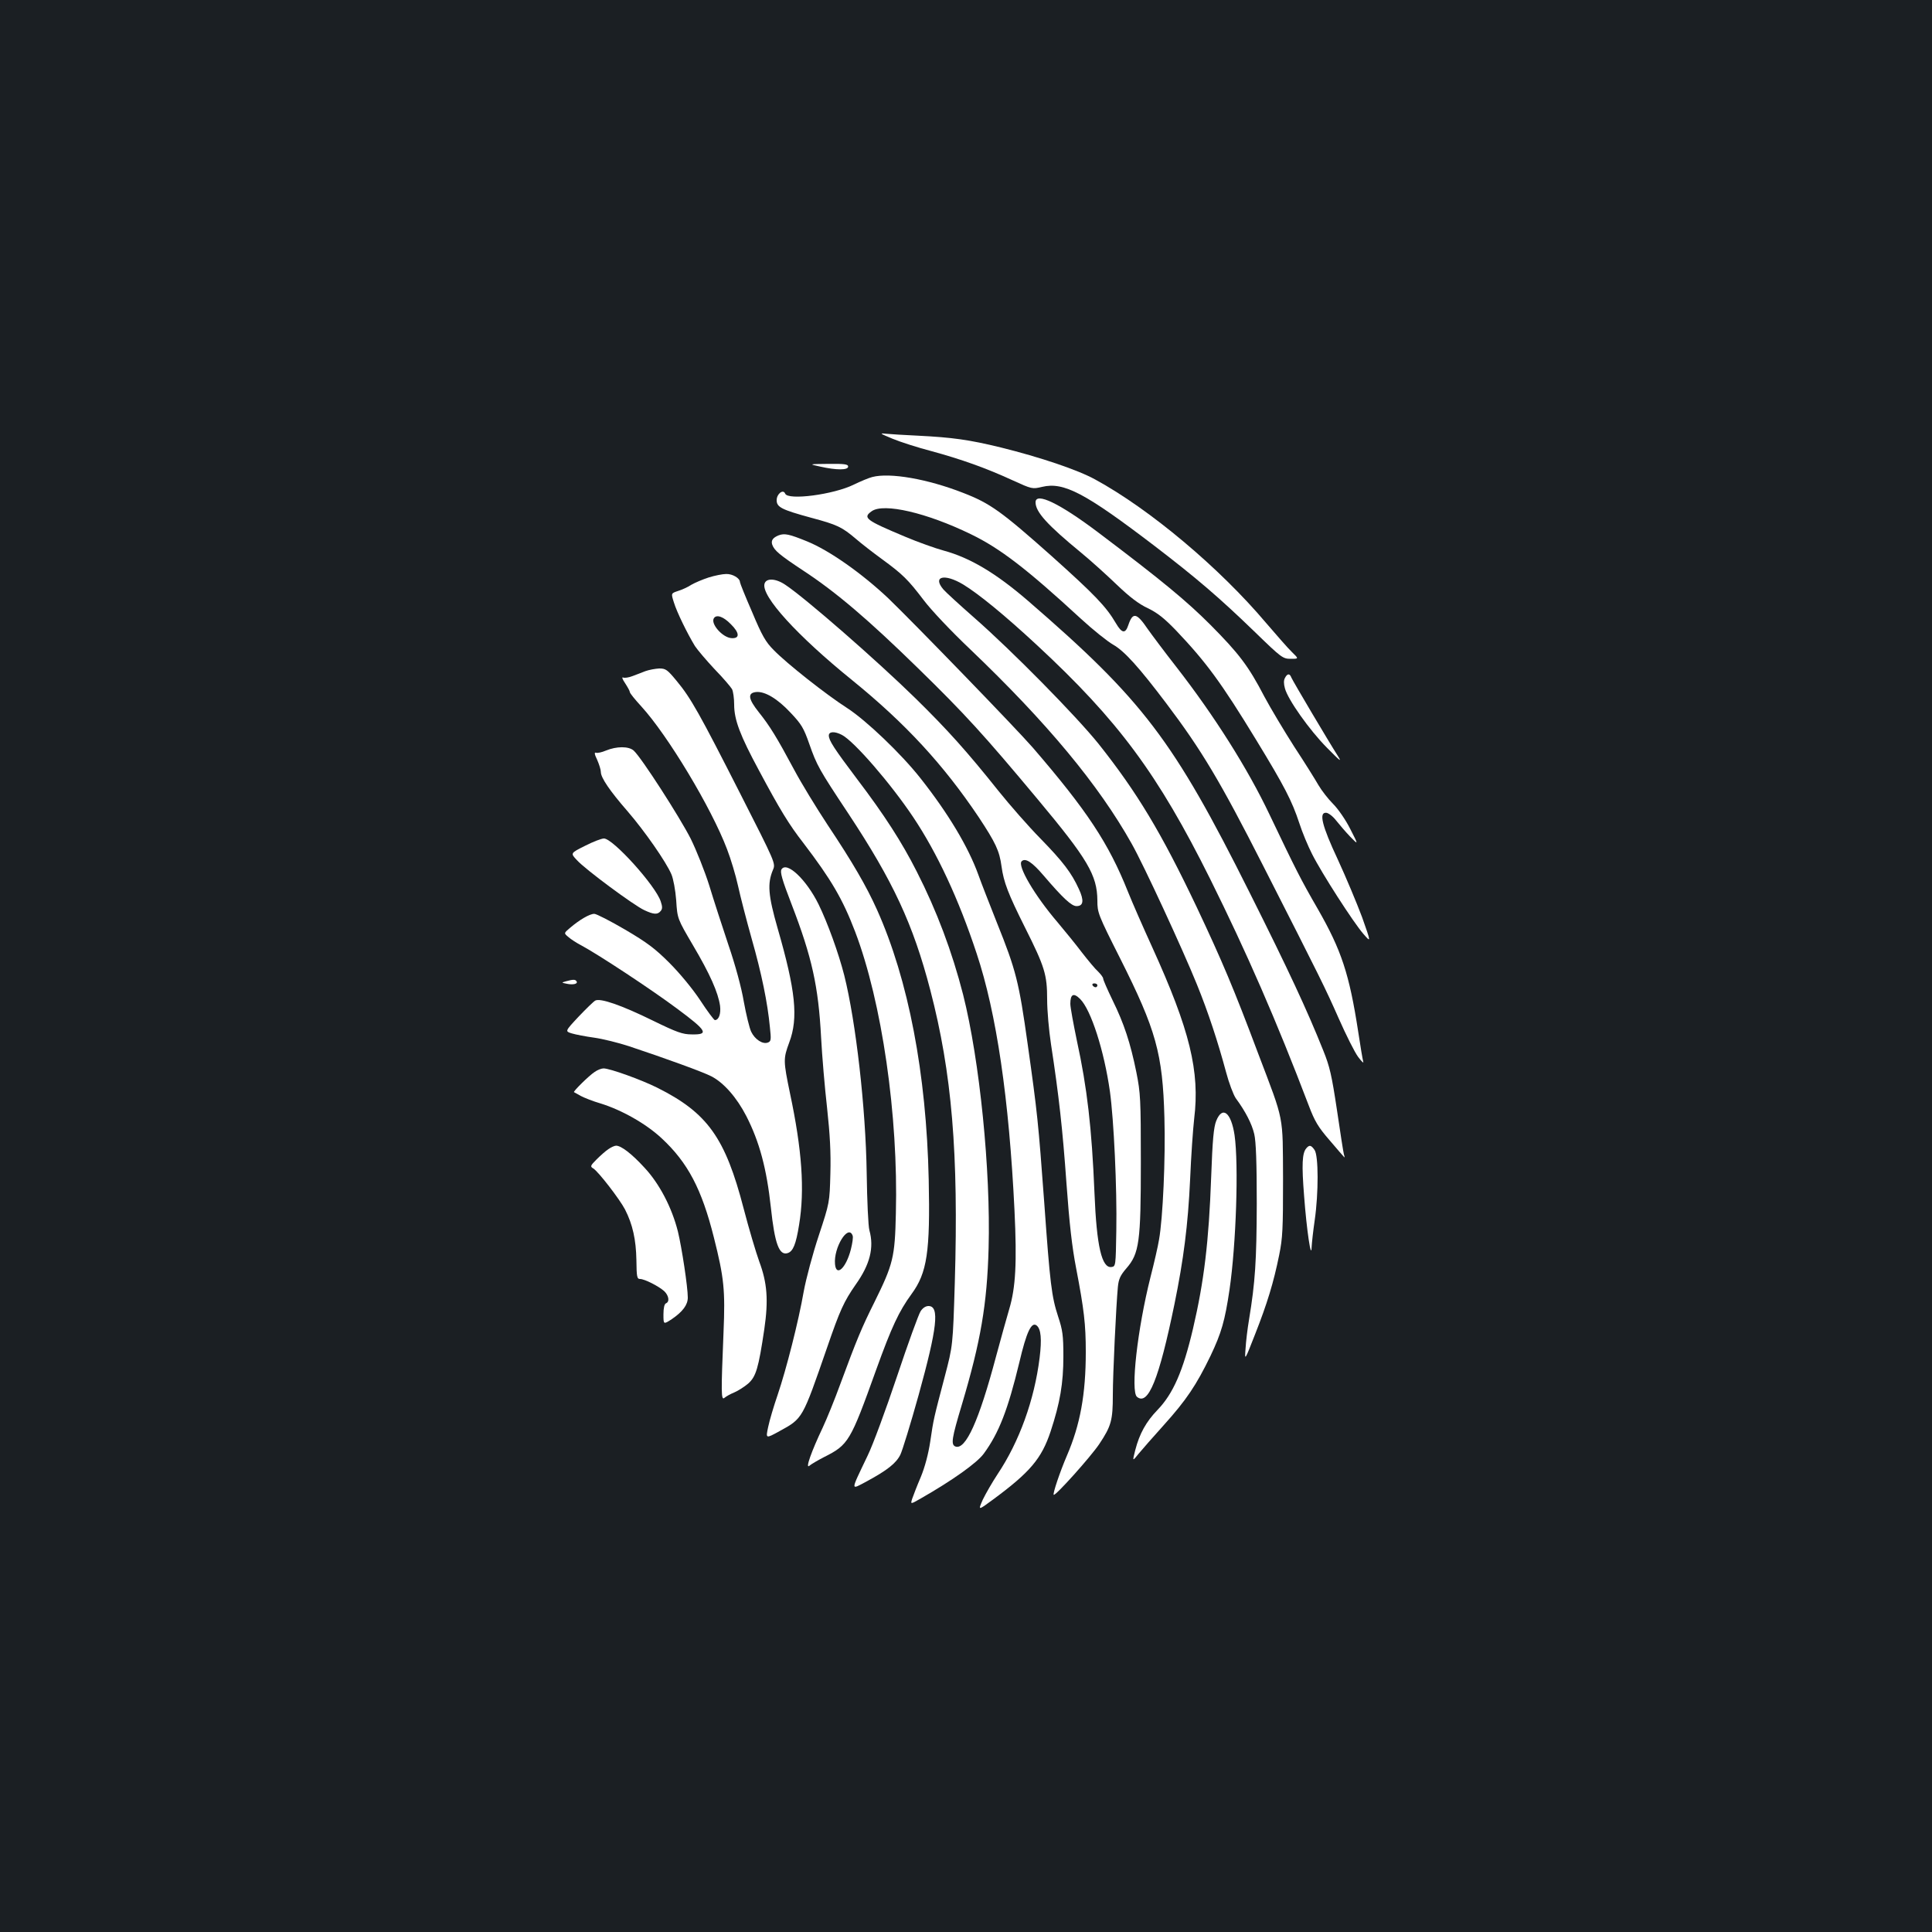<?xml version="1.0" standalone="no"?>
<!DOCTYPE svg PUBLIC "-//W3C//DTD SVG 20010904//EN"
 "http://www.w3.org/TR/2001/REC-SVG-20010904/DTD/svg10.dtd">
<svg version="1.0" xmlns="http://www.w3.org/2000/svg"
 width="1000pt" height="1000pt" viewBox="0 0 1000 1000"
 preserveAspectRatio="xMidYMid meet">
<rect width="100%" height="100%" fill="#1b1f23"/>
<g transform="translate(0,1000) scale(0.1,-0.1)"
fill="#ffffff" stroke="none">
<path d="M4620 7729 c41 -17 132 -46 201 -64 154 -42 281 -87 418 -150 103
-47 104 -47 155 -35 112 27 223 -32 581 -305 218 -167 335 -267 521 -447 137
-133 144 -138 185 -138 42 0 42 0 6 35 -20 19 -80 88 -135 152 -239 283 -600
587 -883 741 -90 50 -287 116 -489 166 -164 40 -250 52 -430 61 -69 3 -143 8
-165 10 -35 4 -30 1 35 -26z"/>
<path d="M4245 7585 c84 -19 145 -19 145 0 0 12 -18 15 -102 14 -103 -1 -103
-1 -43 -14z"/>
<path d="M4515 7531 c-17 -4 -60 -22 -95 -39 -105 -52 -342 -83 -356 -47 -10
25 -44 -1 -44 -34 0 -36 25 -49 179 -91 135 -36 159 -48 231 -109 30 -26 91
-73 135 -105 108 -79 135 -106 215 -211 39 -52 141 -160 241 -255 399 -381
666 -703 836 -1006 63 -111 266 -551 338 -729 59 -145 109 -298 151 -454 15
-57 38 -117 50 -135 51 -69 84 -134 96 -186 9 -38 13 -148 13 -360 -1 -296 -8
-406 -40 -600 -8 -47 -16 -114 -18 -150 -5 -65 -5 -65 49 73 63 160 96 268
125 411 18 89 20 134 20 393 -2 338 8 290 -128 648 -128 341 -187 480 -319
760 -184 387 -308 593 -508 845 -115 143 -447 481 -646 655 -74 65 -145 130
-157 144 -58 68 5 84 102 26 82 -50 216 -160 380 -312 424 -393 628 -669 899
-1213 190 -383 342 -731 510 -1172 31 -82 49 -112 108 -180 39 -46 73 -85 76
-88 2 -3 2 4 -2 15 -3 11 -19 114 -36 230 -27 179 -37 224 -71 308 -84 210
-181 418 -381 817 -395 790 -551 995 -1148 1511 -166 143 -299 222 -435 259
-44 12 -134 44 -200 72 -205 86 -221 98 -173 132 62 44 285 -8 513 -119 151
-73 289 -179 568 -436 63 -58 139 -119 169 -136 58 -33 133 -116 275 -304 182
-241 279 -403 500 -838 303 -595 322 -634 392 -792 38 -86 83 -176 101 -200
18 -24 30 -35 26 -24 -3 11 -15 81 -26 155 -46 299 -87 422 -209 635 -89 154
-113 202 -250 489 -113 238 -285 510 -480 761 -65 83 -132 173 -151 200 -57
84 -77 88 -100 19 -15 -45 -33 -43 -64 10 -51 87 -110 148 -333 348 -260 231
-318 273 -458 327 -184 72 -379 106 -470 82z"/>
<path d="M5360 7400 c0 -50 61 -117 235 -260 50 -41 133 -116 185 -166 68 -65
114 -100 161 -122 50 -24 85 -52 145 -114 157 -165 235 -271 416 -568 147
-241 185 -315 223 -430 15 -47 45 -119 66 -160 49 -98 215 -356 266 -414 40
-46 40 -46 -7 87 -27 72 -83 206 -125 297 -83 177 -100 247 -60 243 11 -1 34
-18 50 -39 17 -21 49 -59 73 -84 44 -45 44 -45 1 39 -24 48 -63 104 -89 130
-26 26 -59 69 -75 96 -16 28 -72 118 -126 200 -53 83 -123 200 -155 260 -82
158 -132 223 -279 371 -123 123 -248 227 -578 476 -201 152 -327 213 -327 158z"/>
<path d="M4030 7229 c-30 -12 -40 -27 -33 -48 11 -31 39 -54 163 -136 170
-112 334 -252 591 -503 243 -237 343 -347 620 -679 259 -310 308 -393 309
-524 0 -63 3 -72 118 -300 186 -370 220 -492 229 -824 6 -210 -8 -522 -28
-632 -5 -32 -25 -119 -44 -193 -68 -270 -104 -592 -70 -620 58 -48 114 91 194
480 47 230 70 408 81 645 5 121 15 262 21 314 30 246 -22 459 -217 888 -47
103 -104 233 -126 288 -100 251 -212 420 -492 745 -85 98 -614 644 -749 774
-136 128 -304 247 -420 294 -91 37 -116 43 -147 31z"/>
<path d="M3668 7011 c-31 -10 -71 -27 -90 -38 -18 -12 -49 -26 -69 -32 -36
-12 -36 -12 -21 -59 15 -50 70 -162 109 -226 14 -21 60 -75 102 -120 43 -44
83 -91 90 -103 6 -12 11 -48 11 -80 0 -79 31 -160 128 -340 109 -204 156 -281
230 -376 144 -189 203 -289 268 -459 139 -365 224 -953 211 -1458 -5 -229 -14
-263 -111 -460 -65 -130 -91 -192 -177 -425 -28 -77 -69 -178 -91 -225 -58
-122 -91 -215 -69 -197 9 8 43 28 76 45 127 64 136 79 270 452 80 222 118 303
183 392 81 110 97 219 89 593 -12 548 -105 1034 -268 1397 -55 122 -125 243
-255 438 -60 91 -138 219 -173 285 -91 170 -127 228 -183 298 -55 69 -60 100
-15 105 45 5 111 -34 179 -107 56 -59 68 -79 97 -162 39 -111 50 -131 202
-360 232 -351 335 -572 424 -913 112 -429 147 -844 127 -1516 -10 -325 -10
-325 -52 -485 -57 -217 -58 -219 -75 -336 -10 -66 -28 -133 -49 -184 -19 -44
-38 -94 -44 -111 -10 -31 -10 -31 44 0 163 93 291 184 326 232 79 108 125 228
184 472 37 158 63 213 90 191 22 -18 27 -70 15 -167 -27 -218 -105 -434 -218
-603 -27 -41 -61 -100 -76 -131 -25 -57 -25 -57 51 -1 194 143 253 213 300
354 49 149 66 249 66 389 0 108 -4 136 -27 205 -34 104 -42 169 -72 590 -31
419 -35 460 -86 822 -45 321 -60 381 -159 627 -38 96 -82 208 -96 248 -52 144
-156 318 -299 499 -99 126 -281 300 -380 364 -109 70 -312 230 -380 300 -42
42 -61 75 -112 197 -35 80 -63 150 -63 155 0 20 -38 43 -71 42 -19 0 -59 -8
-91 -18z m114 -241 c47 -46 48 -76 4 -73 -46 3 -109 74 -91 103 13 21 49 9 87
-30z m576 -574 c63 -33 252 -251 369 -426 123 -184 235 -423 328 -705 103
-309 168 -753 196 -1330 13 -272 6 -399 -27 -510 -13 -44 -44 -155 -69 -248
-88 -331 -157 -484 -210 -464 -24 10 -19 42 34 218 97 326 130 517 138 809 11
403 -46 971 -132 1312 -57 222 -136 433 -240 637 -77 152 -167 292 -309 479
-120 159 -146 200 -146 225 0 21 30 23 68 3z"/>
<path d="M3957 6978 c-17 -64 170 -269 453 -498 276 -224 472 -436 656 -710
87 -132 107 -173 118 -255 11 -81 34 -141 121 -315 103 -205 115 -245 115
-374 0 -56 9 -159 20 -231 41 -268 60 -439 80 -720 15 -208 29 -331 50 -439
41 -214 50 -290 50 -434 0 -219 -29 -377 -98 -537 -36 -84 -74 -197 -68 -202
8 -8 191 196 236 263 62 93 70 123 70 254 0 107 17 462 26 558 4 42 13 61 44
97 67 77 75 137 75 550 0 326 -2 358 -23 464 -31 153 -64 253 -123 373 -27 56
-49 106 -49 113 0 6 -12 22 -26 36 -15 13 -52 58 -84 99 -31 41 -88 111 -125
155 -120 140 -210 294 -187 317 19 19 54 -4 113 -73 101 -118 145 -159 171
-159 36 0 40 29 12 89 -38 83 -81 140 -199 261 -62 63 -159 174 -216 245 -165
207 -266 319 -430 480 -200 196 -570 519 -674 588 -50 34 -100 36 -108 5z
m1723 -2078 c0 -5 -4 -10 -9 -10 -6 0 -13 5 -16 10 -3 6 1 10 9 10 9 0 16 -4
16 -10z m-89 -71 c56 -56 124 -267 154 -479 20 -145 37 -498 33 -720 -3 -182
-3 -185 -25 -188 -50 -7 -77 107 -88 383 -14 337 -38 545 -91 788 -18 87 -34
173 -34 191 0 51 17 59 51 25z"/>
<path d="M3340 6526 c-19 -8 -50 -19 -68 -26 -18 -7 -39 -10 -46 -7 -9 4 -5
-8 10 -30 13 -20 24 -40 24 -45 0 -6 27 -39 60 -75 136 -149 362 -524 443
-738 19 -49 45 -135 57 -190 12 -55 44 -179 71 -275 51 -179 82 -330 94 -457
7 -64 6 -73 -10 -79 -27 -11 -68 16 -87 56 -9 19 -26 89 -38 155 -12 72 -44
190 -80 295 -32 96 -77 234 -99 307 -23 73 -66 181 -96 242 -57 112 -255 420
-295 456 -26 23 -88 23 -144 0 -21 -9 -44 -14 -51 -11 -10 3 -8 -8 6 -37 10
-23 19 -51 19 -63 0 -29 45 -96 139 -204 88 -102 198 -260 226 -325 10 -23 21
-82 25 -135 6 -95 6 -95 87 -233 88 -149 130 -244 140 -313 5 -41 -6 -74 -27
-74 -4 0 -39 46 -76 103 -39 59 -106 140 -159 193 -74 74 -115 105 -229 172
-77 45 -149 82 -160 82 -24 0 -77 -31 -126 -73 -32 -27 -32 -27 -8 -47 12 -11
43 -31 68 -44 86 -46 361 -227 495 -327 155 -115 166 -135 75 -133 -47 0 -77
11 -200 71 -165 81 -273 118 -299 104 -9 -5 -48 -43 -87 -84 -70 -75 -70 -75
-34 -86 20 -6 72 -16 116 -22 43 -6 124 -26 179 -44 184 -61 385 -134 427
-156 64 -33 131 -109 181 -206 68 -133 105 -271 127 -473 20 -188 43 -250 87
-236 28 9 43 46 59 146 30 181 15 389 -47 681 -35 169 -35 179 -4 263 48 127
33 269 -60 591 -49 171 -54 232 -24 303 14 33 13 35 -170 395 -210 413 -255
494 -329 583 -48 58 -56 64 -90 64 -20 -1 -53 -7 -72 -14z"/>
<path d="M6651 6491 c-7 -12 -7 -30 0 -55 16 -58 126 -214 217 -306 71 -72 79
-78 55 -40 -45 70 -231 384 -239 403 -8 22 -21 22 -33 -2z"/>
<path d="M3028 5622 c-76 -38 -76 -38 -42 -74 42 -47 296 -235 349 -259 49
-23 69 -24 85 -4 9 11 9 22 0 49 -26 81 -247 326 -294 326 -13 0 -57 -17 -98
-38z"/>
<path d="M4045 5500 c-8 -13 2 -51 52 -180 106 -275 139 -425 153 -690 5 -96
19 -260 31 -365 15 -139 20 -230 17 -340 -4 -150 -4 -150 -60 -320 -31 -93
-66 -224 -78 -290 -27 -155 -90 -402 -135 -535 -20 -58 -42 -132 -49 -166 -13
-61 -13 -61 58 -22 122 67 118 61 247 433 67 195 87 238 148 326 74 104 96
191 71 281 -6 20 -12 153 -14 295 -5 339 -56 784 -116 1024 -29 114 -86 272
-133 368 -63 128 -165 225 -192 181z m368 -1895 c4 -8 -1 -40 -9 -72 -25 -97
-76 -144 -82 -76 -8 85 68 209 91 148z"/>
<path d="M2930 4921 c-25 -7 -25 -7 4 -13 34 -7 59 0 50 13 -6 10 -18 10 -54
0z"/>
<path d="M3077 4451 c-29 -19 -112 -101 -106 -104 2 -1 18 -10 36 -20 17 -9
62 -27 100 -38 111 -34 238 -106 319 -182 134 -125 206 -261 269 -512 53 -210
59 -273 50 -490 -13 -316 -13 -356 5 -340 8 7 31 20 51 28 19 8 52 29 72 46
40 36 53 79 83 281 22 151 15 240 -26 350 -17 47 -54 171 -81 275 -95 366
-187 495 -447 625 -84 42 -246 100 -278 100 -11 0 -32 -8 -47 -19z"/>
<path d="M6295 4198 c-13 -33 -19 -97 -26 -290 -12 -335 -37 -541 -94 -785
-52 -221 -103 -337 -184 -421 -58 -60 -93 -122 -115 -208 -15 -59 -15 -59 17
-19 18 22 77 89 131 149 116 129 168 206 242 359 56 118 74 180 98 342 34 233
48 646 26 800 -18 118 -63 153 -95 73z"/>
<path d="M3149 4052 c-14 -9 -41 -33 -61 -53 -33 -33 -34 -37 -17 -47 27 -17
137 -160 164 -212 40 -78 57 -157 59 -262 1 -87 3 -98 19 -98 23 0 96 -37 125
-63 24 -23 29 -55 9 -63 -8 -3 -13 -24 -13 -57 0 -53 0 -53 43 -25 57 39 83
74 83 112 0 55 -31 258 -51 341 -31 124 -96 249 -174 332 -65 71 -120 113
-146 113 -8 0 -26 -8 -40 -18z"/>
<path d="M6761 4056 c-21 -25 -24 -83 -11 -246 13 -176 37 -336 39 -265 1 22
8 85 16 140 20 139 20 334 -1 363 -18 26 -27 27 -43 8z"/>
<path d="M4765 3213 c-10 -15 -65 -166 -122 -337 -57 -170 -125 -355 -152
-410 -91 -191 -91 -179 -2 -132 103 56 149 92 171 136 10 20 53 159 95 310 96
347 109 460 51 460 -15 0 -30 -10 -41 -27z"/>
</g>
</svg>
